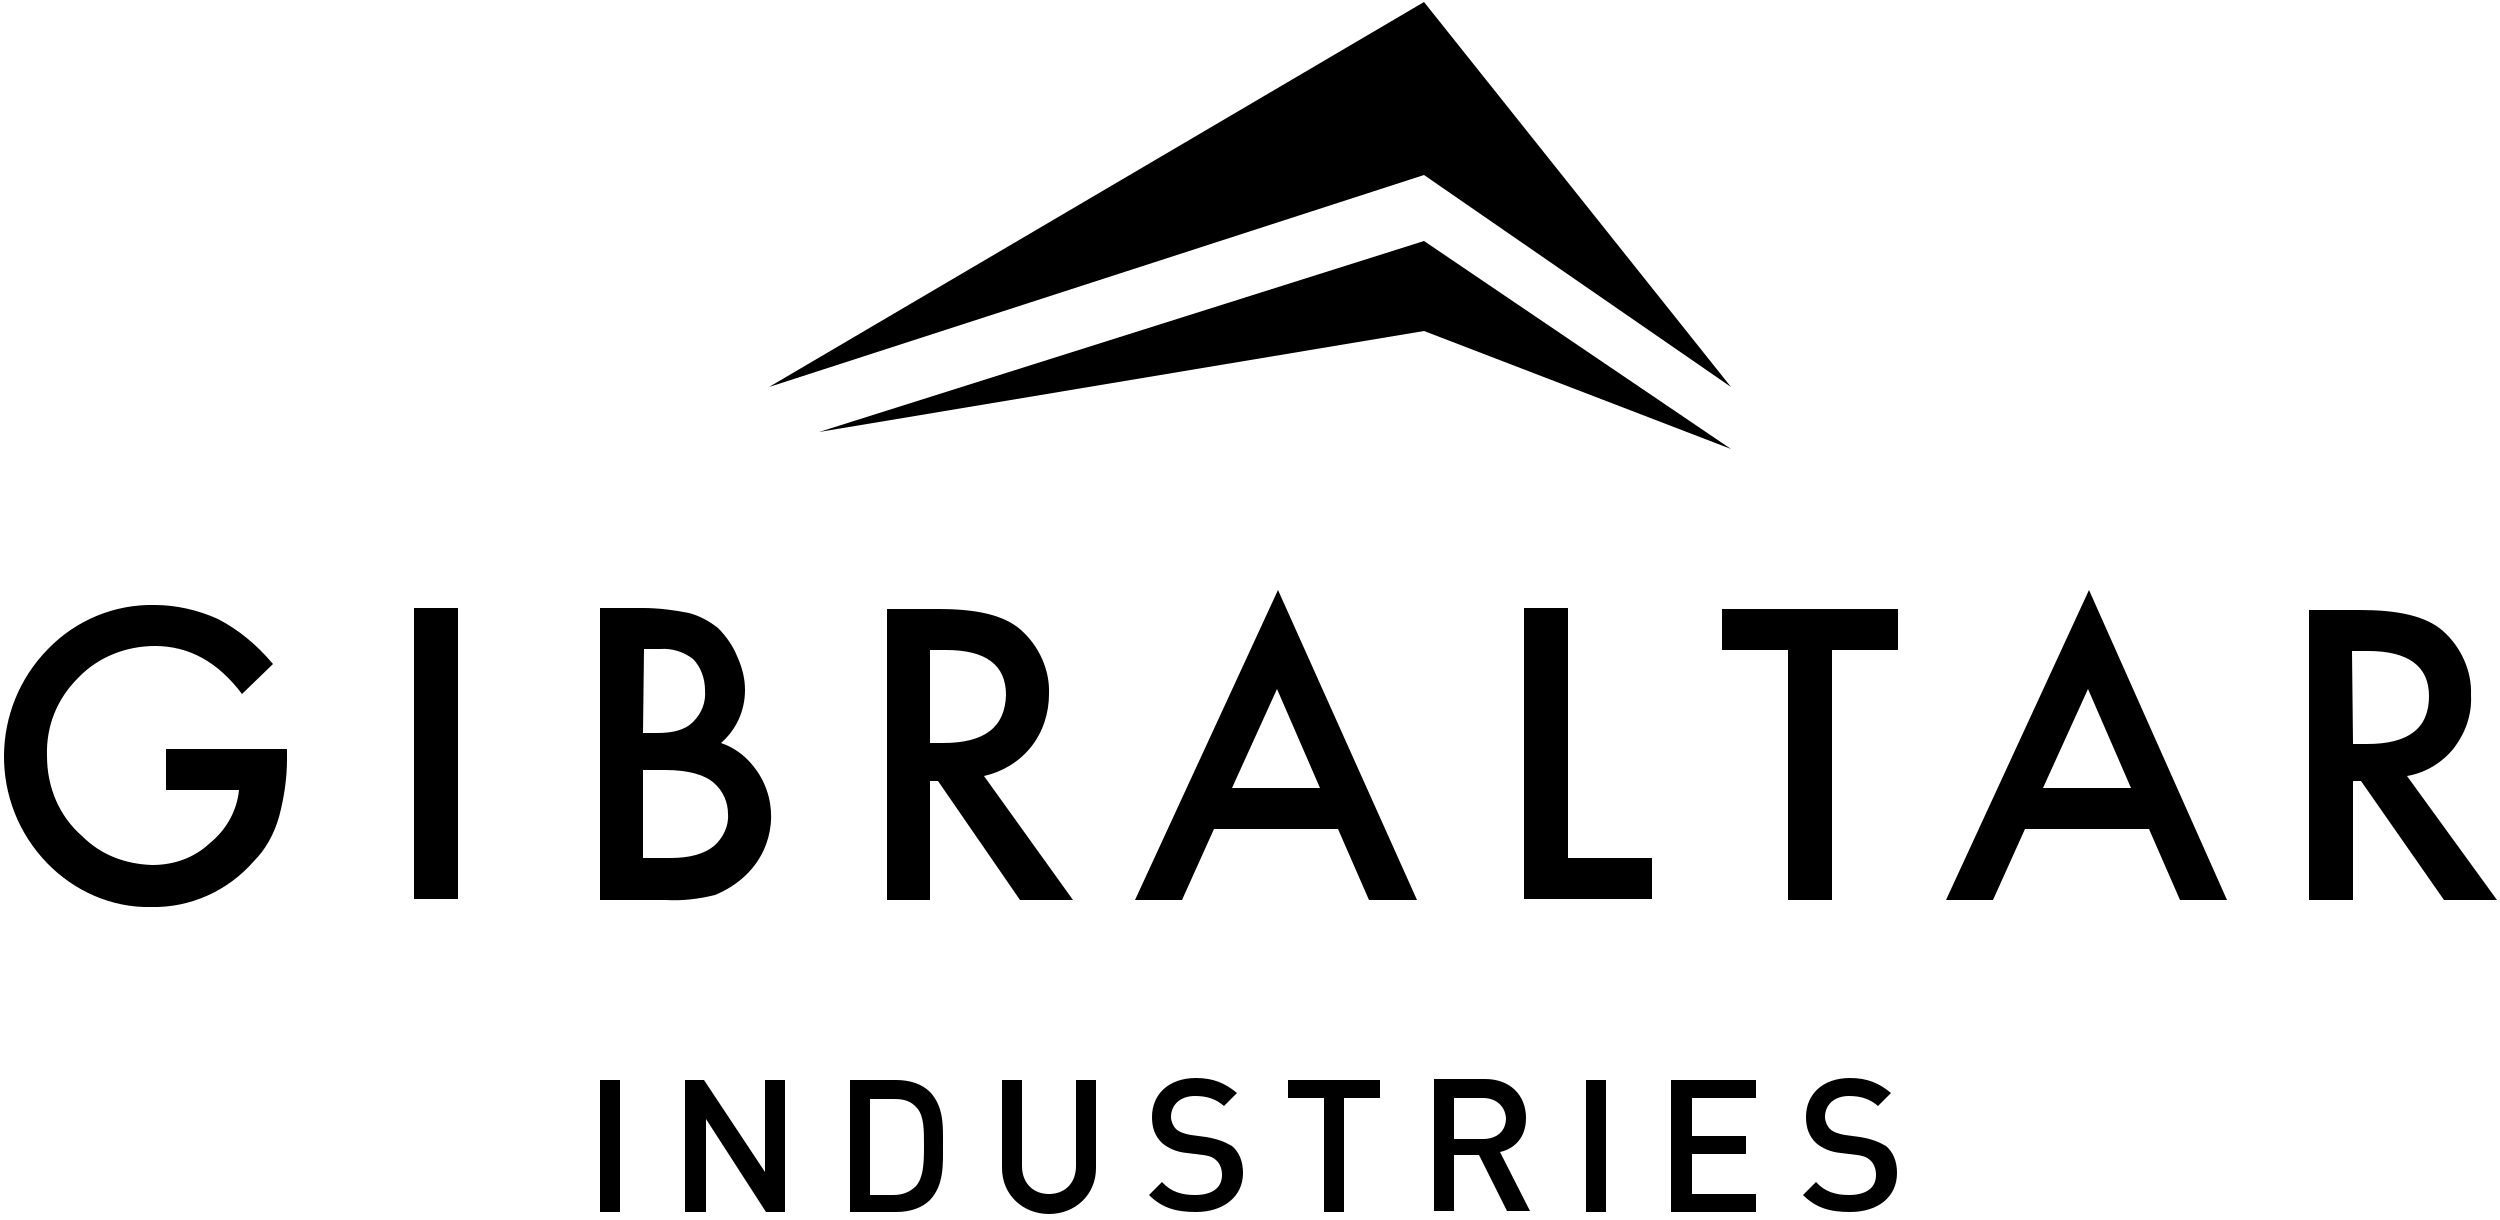 <svg xmlns="http://www.w3.org/2000/svg" width="250" height="122" viewBox="0 0 250 122"><path d="M173.1 38.7L142.4.2 76.9 38.7l65.5-21.2z"/><path d="M142.4 24.1L81.9 43.2l60.5-10.1 30.7 11.8zM16.6 79h7.3c-.2 2.1-1.3 4-2.9 5.3-1.6 1.5-3.6 2.2-5.8 2.2-2.7-.1-5.1-1-7-2.9-2.3-2-3.5-4.9-3.5-8-.1-3 1-5.7 3.1-7.8 2-2.1 4.8-3.2 7.7-3.2 3.4 0 6.3 1.6 8.7 4.8l3.1-3c-1.6-1.9-3.4-3.4-5.5-4.5-2-.9-4.2-1.4-6.3-1.4-4-.1-7.9 1.5-10.7 4.4-5.8 5.9-5.9 15.4-.1 21.4 2.7 2.8 6.5 4.5 10.4 4.4 3.9.1 7.7-1.6 10.3-4.6 1.2-1.2 2-2.7 2.5-4.4.5-1.9.8-3.8.8-5.8v-1H16.6V79zM41.4 60.8h4.4v29.1h-4.4zM74.7 87.4c2.8-2.8 3.2-7.1 1-10.3-.9-1.3-2.1-2.3-3.6-2.8 1.5-1.3 2.4-3.2 2.4-5.3 0-1.2-.3-2.3-.8-3.4-.4-1-1.1-2-1.9-2.8-.9-.7-1.8-1.2-2.9-1.5-1.5-.3-3.1-.5-4.6-.5H60V90h6.6c1.6.1 3.3-.1 4.9-.5 1.2-.5 2.3-1.2 3.2-2.1zM64.4 64.9H66c1.2-.1 2.4.3 3.3 1 .8.8 1.2 2 1.2 3.1.1 1.2-.3 2.3-1.2 3.2-.8.8-2 1.1-3.6 1.1h-1.4l.1-8.4zM67 85.8h-2.7V77h2.2c2.4 0 4 .5 4.9 1.3.9.8 1.4 1.9 1.4 3.1.1 1.2-.5 2.4-1.4 3.2-1 .8-2.4 1.2-4.4 1.2zM103.1 74.7c1.2-1.5 1.8-3.4 1.8-5.3.1-2.4-1-4.8-2.8-6.4-1.7-1.5-4.4-2.1-8.3-2.1h-5.1V90H93V78.1h.8L102 90h5.3l-8.9-12.4c1.8-.4 3.5-1.4 4.7-2.9zm-8.8-.4H93V65h1.6c4 0 6 1.5 6 4.5-.1 3.2-2.1 4.8-6.3 4.8zM113.5 90h4.7l3.2-7.1h12.4l3.1 7.1h4.8l-13.9-31-14.3 31zm9.7-11.2l4.5-9.9 4.3 9.9h-8.8zM156.8 60.8h-4.4v29.1h12.8v-4.1h-8.4zM172.2 65h6.6v25h4.4V65h6.6v-4.1h-17.6zM194.6 90h4.7l3.2-7.1h12.4L218 90h4.7l-13.8-31-14.3 31zm9.7-11.2l4.5-9.9 4.3 9.9h-8.8zM240.7 77.6c1.8-.3 3.5-1.3 4.7-2.8 1.2-1.6 1.8-3.4 1.7-5.3.1-2.4-1-4.8-2.8-6.4-1.7-1.5-4.5-2.1-8.3-2.1h-5.1v29h4.4V78.1h.8l8.3 11.9h5.3l-9-12.4zm-5.4-3.3l-.1-9.2h1.6c4 0 6.1 1.5 6.1 4.5 0 3.2-2 4.8-6.2 4.8h-1.4zM60 108h2v13.2h-2zM76.5 117.2l-6.1-9.2h-1.9v13.2h2.1v-9.3l6 9.3h1.9V108h-2zM89.6 108H85v13.2h4.6c1.4 0 2.6-.4 3.4-1.2 1.4-1.5 1.3-3.5 1.3-5.5 0-1.9.1-3.8-1.3-5.3-.8-.8-2-1.2-3.4-1.2zm2 10.6c-.6.6-1.3.9-2.3.9H87v-9.6h2.4c1 0 1.7.2 2.3.9.7.8.7 2.1.7 3.9s-.1 3.1-.8 3.9zM107.6 116.6c0 1.7-1.1 2.8-2.7 2.8s-2.7-1.1-2.7-2.8V108h-2v8.8c0 2.7 2.1 4.6 4.7 4.6s4.7-1.9 4.7-4.6V108h-2v8.6zM120.6 113.7l-1.5-.2c-.6-.1-1.2-.3-1.5-.6s-.5-.8-.5-1.2c0-1.2.9-2.1 2.4-2.1 1.2 0 2.1.3 2.9 1l1.3-1.3c-1.2-1-2.4-1.5-4.1-1.5-2.7 0-4.4 1.6-4.4 3.9 0 1.1.3 1.9 1 2.6.6.5 1.4.9 2.5 1l1.6.2c.8.1 1.1.3 1.4.6.3.3.5.8.5 1.4 0 1.3-1 2-2.7 2-1.3 0-2.4-.3-3.3-1.3l-1.3 1.3c1.3 1.3 2.7 1.7 4.7 1.7 2.7 0 4.7-1.5 4.7-3.9 0-1.2-.4-2.1-1.1-2.7-.7-.4-1.4-.7-2.6-.9zM128.8 109.8h3.6v11.4h2v-11.4h3.6V108h-9.2zM152.6 111.8c0-2.3-1.6-3.9-4.1-3.9h-5.1v13.2h2v-5.6h2.5l2.8 5.6h2.3l-3-5.9c1.4-.3 2.6-1.4 2.6-3.4zm-7.2 2.1v-4.1h2.9c1.3 0 2.2.8 2.3 2 0 1.3-.9 2.1-2.3 2.1h-2.9zM158.6 108h2v13.2h-2zM167.1 121.2h8.5v-1.8h-6.4v-4h5.4v-1.8h-5.4v-3.8h6.4V108h-8.5zM186 113.7l-1.5-.2c-.6-.1-1.2-.3-1.5-.6s-.5-.8-.5-1.2c0-1.2.9-2.1 2.4-2.1 1.2 0 2.1.3 2.9 1l1.3-1.3c-1.2-1-2.4-1.5-4.1-1.5-2.7 0-4.4 1.6-4.4 3.9 0 1.1.3 1.9 1 2.6.6.5 1.4.9 2.5 1l1.6.2c.8.1 1.1.3 1.4.6.3.3.5.8.5 1.4 0 1.3-1 2-2.7 2-1.3 0-2.4-.3-3.3-1.3l-1.3 1.3c1.3 1.3 2.7 1.7 4.7 1.7 2.8 0 4.7-1.5 4.7-3.9 0-1.2-.4-2.1-1.1-2.7-.7-.4-1.4-.7-2.6-.9z"/></svg>